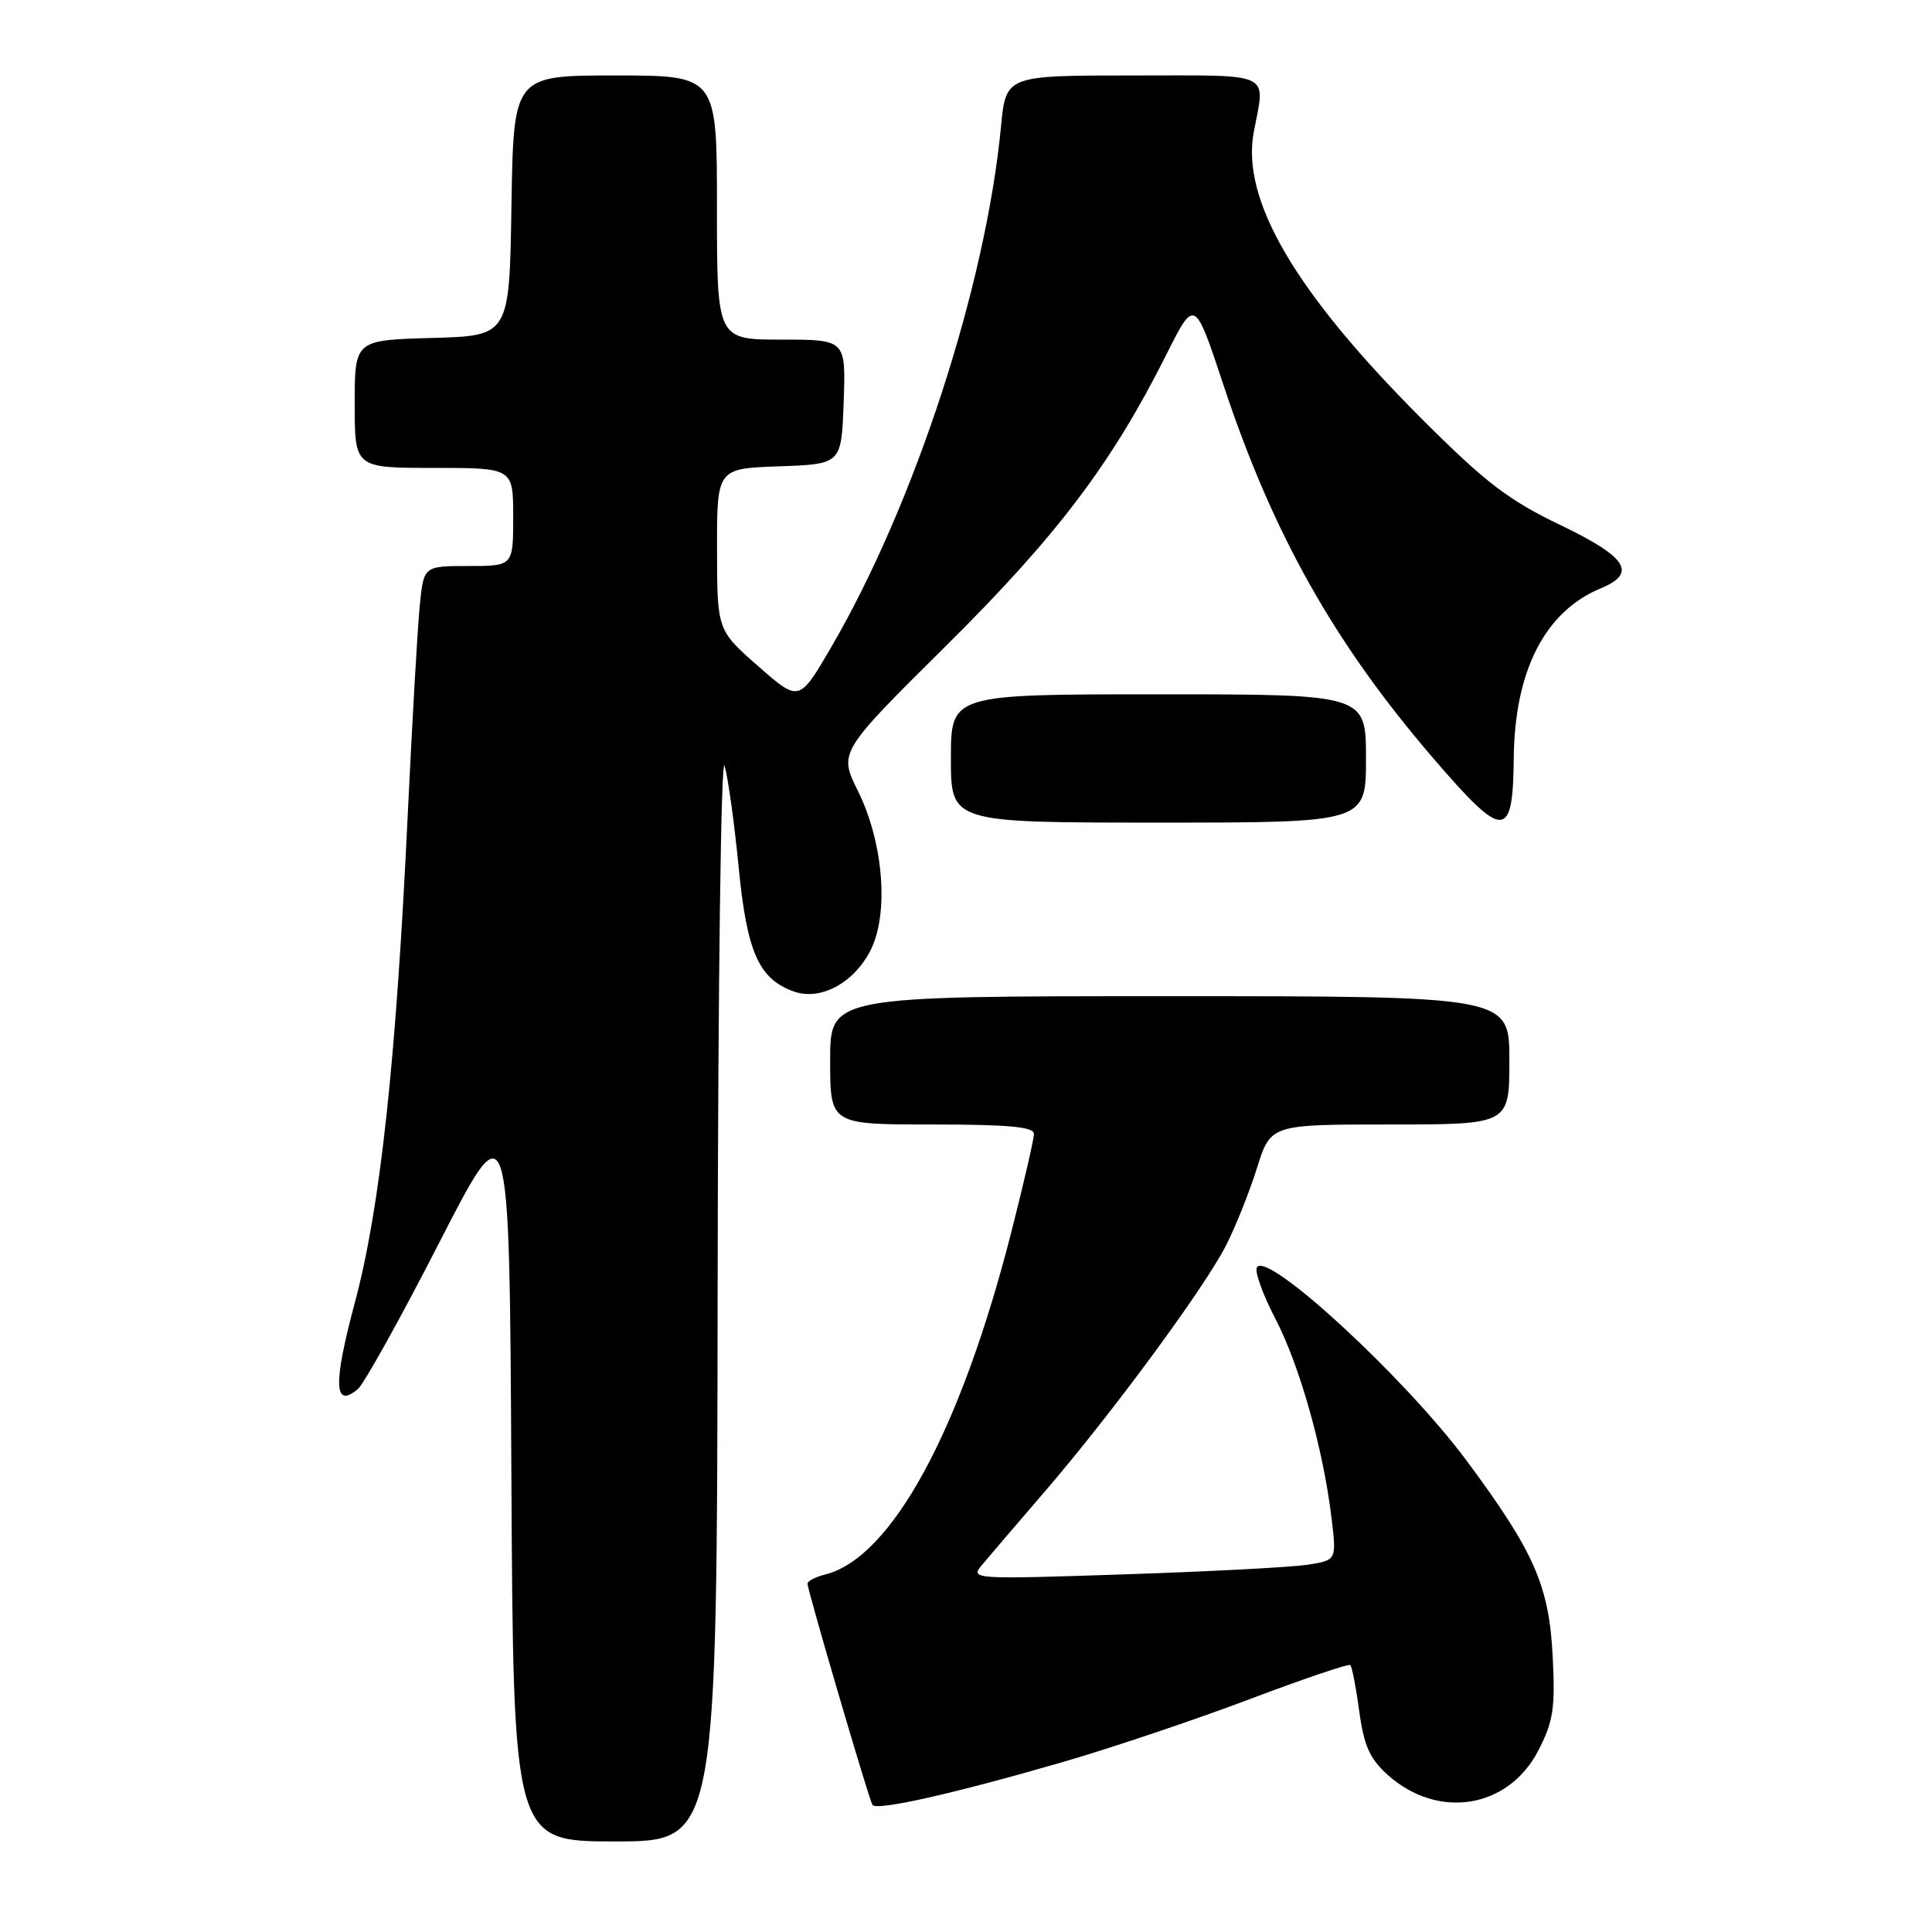 <?xml version="1.0" encoding="UTF-8" standalone="no"?>
<!DOCTYPE svg PUBLIC "-//W3C//DTD SVG 1.1//EN" "http://www.w3.org/Graphics/SVG/1.1/DTD/svg11.dtd" >
<svg xmlns="http://www.w3.org/2000/svg" xmlns:xlink="http://www.w3.org/1999/xlink" version="1.1" viewBox="0 0 256 256">
 <g >
 <path fill="currentColor"
d=" M 95.09 171.25 C 95.14 129.97 95.54 99.80 96.02 101.50 C 96.49 103.15 97.32 109.20 97.88 114.94 C 98.97 126.18 100.55 129.73 105.19 131.38 C 108.69 132.63 113.09 130.29 115.31 126.00 C 117.82 121.16 117.09 111.69 113.68 104.81 C 111.14 99.67 111.14 99.67 125.34 85.59 C 140.10 70.95 147.31 61.41 154.54 47.00 C 158.30 39.50 158.30 39.50 162.11 51.00 C 168.66 70.76 176.76 85.17 189.91 100.47 C 199.26 111.35 200.47 111.36 200.58 100.49 C 200.69 88.87 204.71 81.02 212.12 77.95 C 216.97 75.94 215.62 73.83 206.72 69.55 C 199.88 66.27 196.81 63.92 188.44 55.55 C 171.61 38.72 164.44 26.49 166.13 17.50 C 167.66 9.39 168.97 10.00 150.14 10.00 C 133.29 10.00 133.29 10.00 132.64 16.75 C 130.62 37.92 121.17 66.87 110.09 85.84 C 105.89 93.03 105.89 93.03 100.46 88.27 C 95.03 83.50 95.03 83.50 95.01 72.79 C 95.00 62.08 95.00 62.08 103.25 61.79 C 111.50 61.50 111.50 61.50 111.79 53.25 C 112.08 45.00 112.08 45.00 103.54 45.00 C 95.00 45.00 95.00 45.00 95.00 27.50 C 95.00 10.00 95.00 10.00 81.52 10.00 C 68.05 10.00 68.05 10.00 67.77 27.25 C 67.50 44.50 67.50 44.50 57.25 44.78 C 47.00 45.07 47.00 45.07 47.00 53.53 C 47.00 62.00 47.00 62.00 57.50 62.00 C 68.00 62.00 68.00 62.00 68.00 68.50 C 68.00 75.00 68.00 75.00 62.07 75.00 C 56.14 75.00 56.14 75.00 55.62 80.25 C 55.33 83.14 54.63 95.40 54.05 107.50 C 52.49 140.63 50.39 160.03 47.02 172.60 C 44.13 183.38 44.24 186.71 47.40 184.08 C 48.21 183.41 53.07 174.68 58.19 164.68 C 67.50 146.51 67.50 146.51 67.76 195.25 C 68.02 244.00 68.02 244.00 81.51 244.00 C 95.00 244.00 95.00 244.00 95.09 171.25 Z  M 141.00 233.43 C 147.32 231.59 158.35 227.88 165.50 225.18 C 172.65 222.48 178.69 220.43 178.92 220.63 C 179.15 220.84 179.68 223.59 180.11 226.75 C 180.73 231.33 181.50 233.05 183.90 235.20 C 190.55 241.15 199.85 239.65 203.82 231.98 C 205.82 228.12 206.09 226.39 205.74 219.50 C 205.27 210.09 203.29 205.60 194.26 193.45 C 186.09 182.48 167.91 165.72 166.55 167.92 C 166.22 168.45 167.31 171.50 168.97 174.69 C 172.20 180.89 175.32 191.94 176.43 201.11 C 177.11 206.73 177.11 206.73 173.30 207.33 C 171.21 207.66 160.28 208.24 149.00 208.61 C 128.95 209.28 128.53 209.25 130.09 207.40 C 130.96 206.35 134.71 201.97 138.43 197.65 C 147.33 187.31 159.61 170.63 162.47 165.00 C 163.73 162.53 165.57 157.91 166.56 154.75 C 168.37 149.00 168.37 149.00 184.18 149.00 C 200.00 149.00 200.00 149.00 200.00 140.50 C 200.00 132.00 200.00 132.00 155.00 132.00 C 110.00 132.00 110.00 132.00 110.00 140.50 C 110.00 149.00 110.00 149.00 123.50 149.00 C 133.63 149.00 137.00 149.31 137.00 150.25 C 137.00 150.94 135.68 156.68 134.07 163.00 C 127.35 189.47 118.17 206.41 109.34 208.63 C 108.05 208.95 107.00 209.50 107.00 209.85 C 107.00 210.71 115.11 238.34 115.60 239.15 C 116.11 239.99 126.38 237.67 141.00 233.43 Z  M 181.00 100.50 C 181.00 92.00 181.00 92.00 153.50 92.00 C 126.00 92.00 126.00 92.00 126.00 100.50 C 126.00 109.00 126.00 109.00 153.50 109.00 C 181.00 109.00 181.00 109.00 181.00 100.50 Z "/>
</g>
</svg>